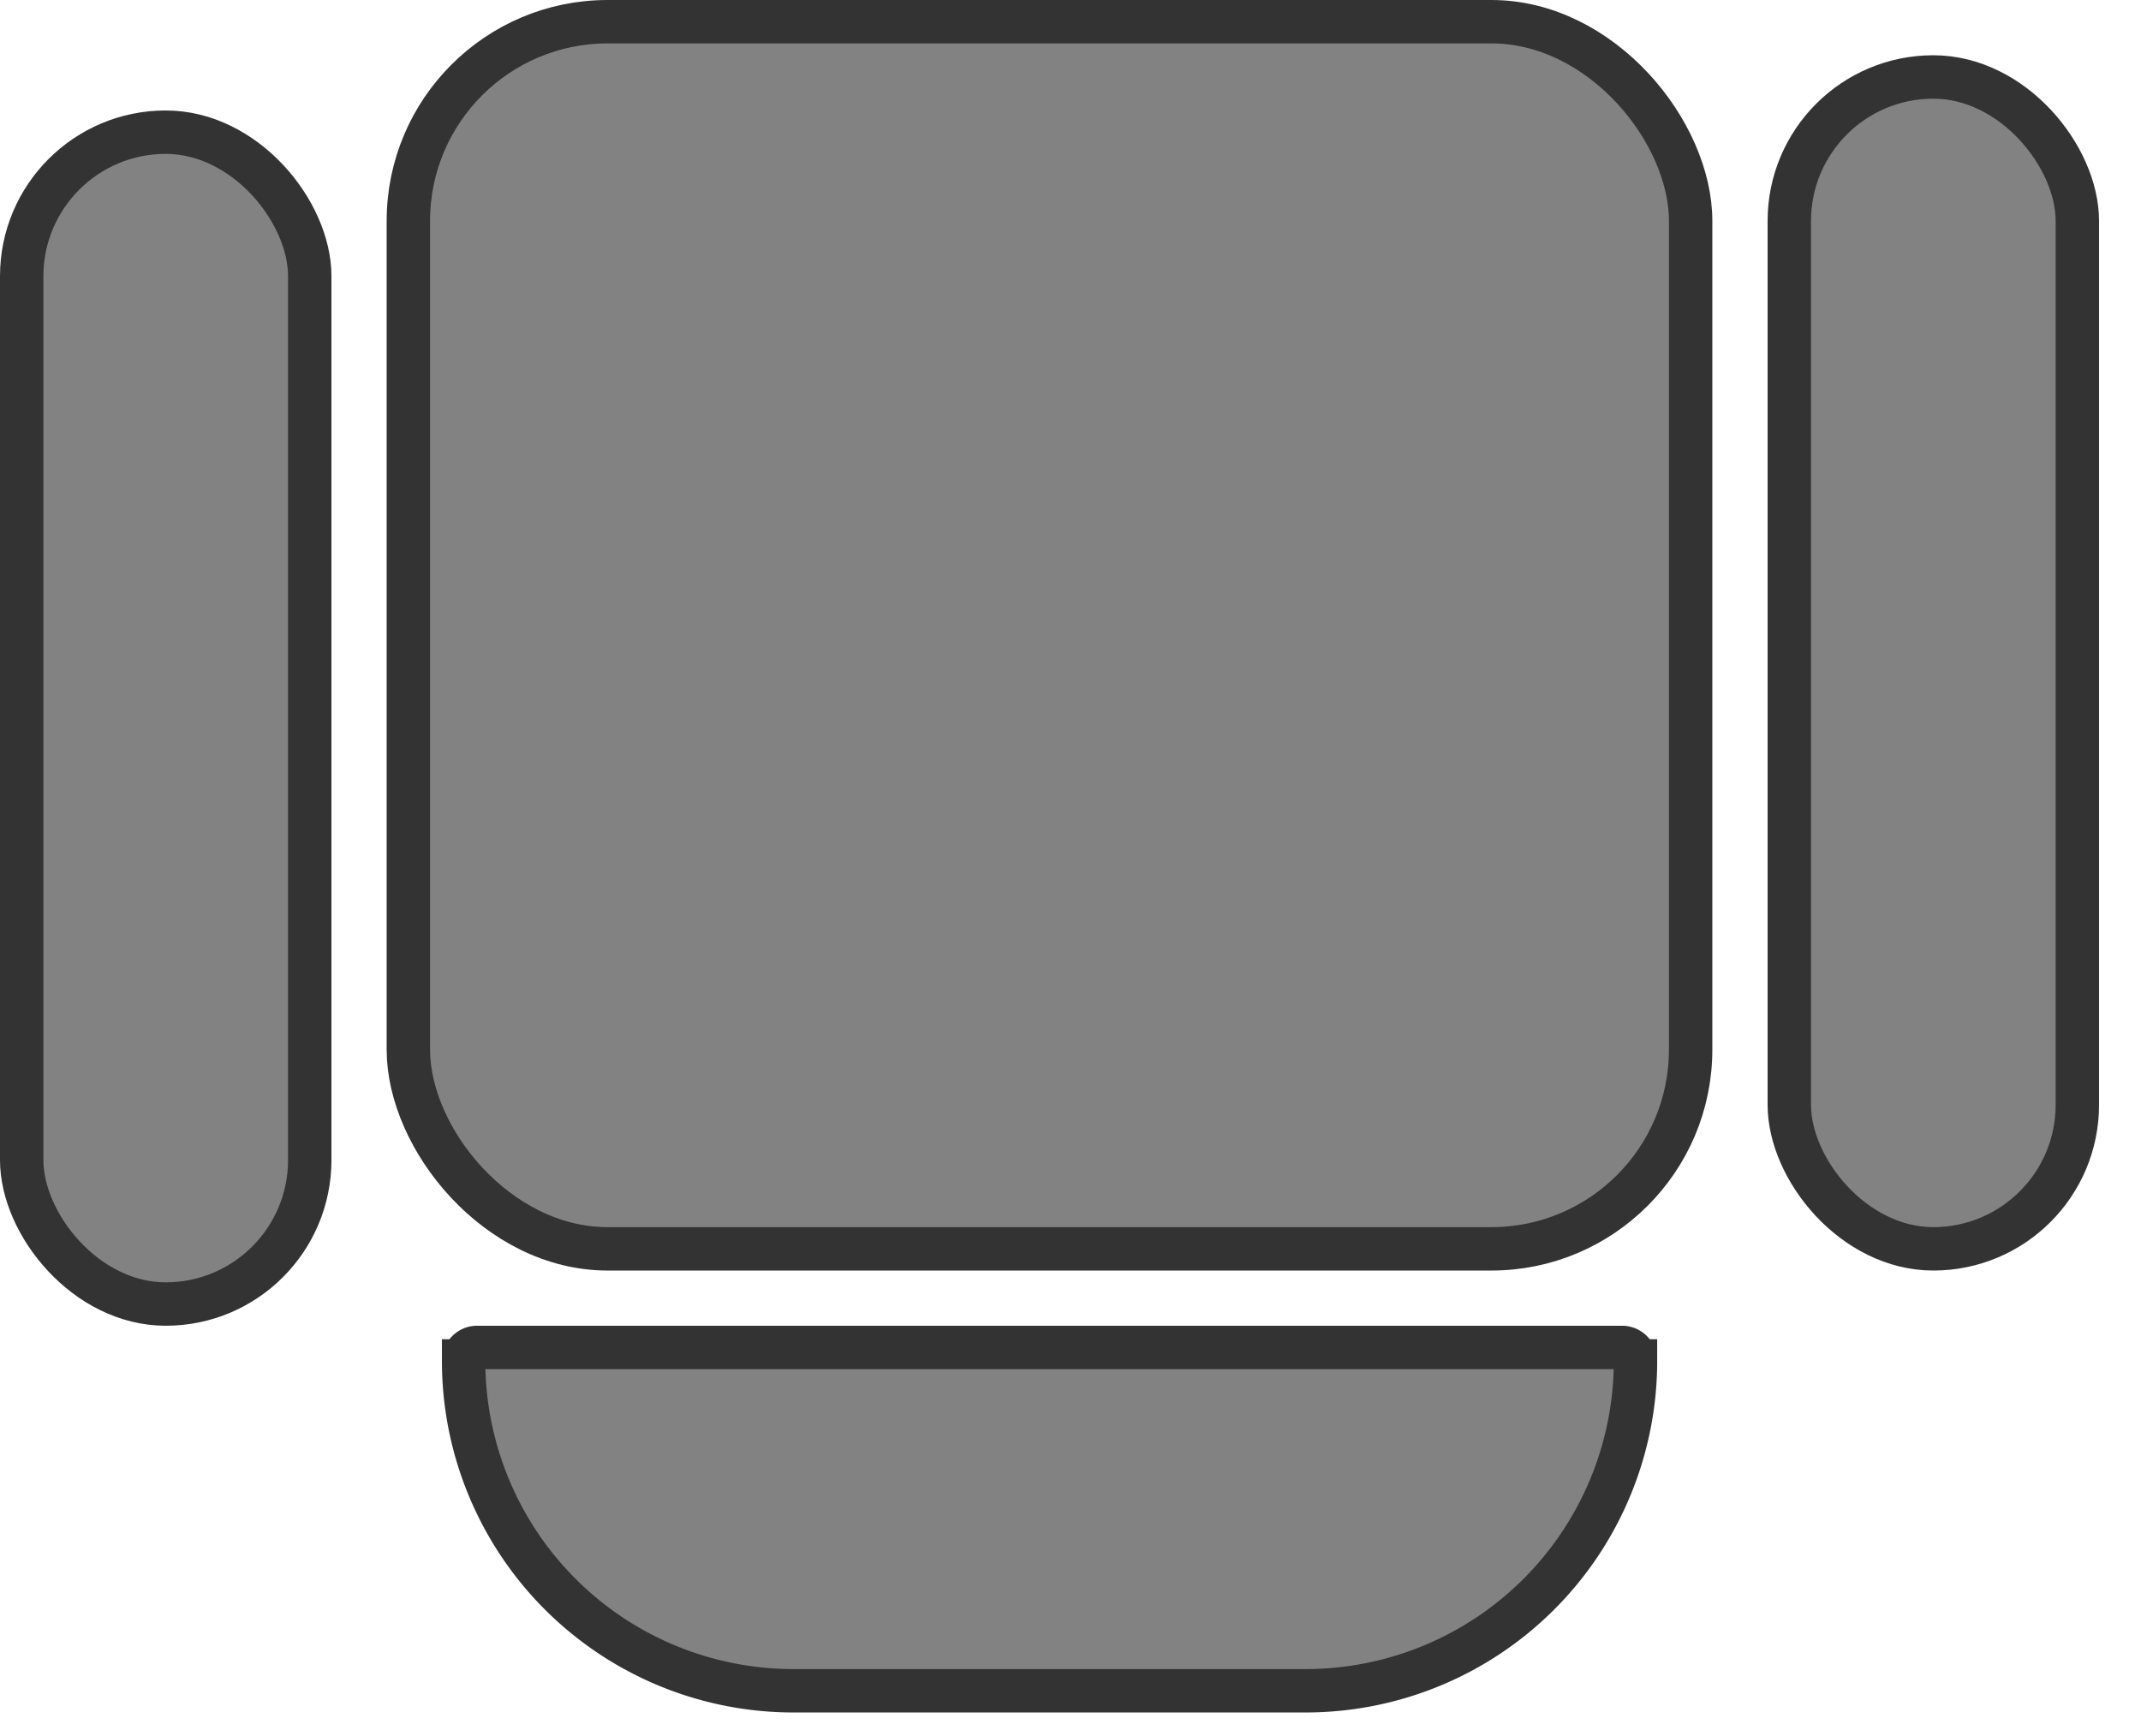 <svg xmlns="http://www.w3.org/2000/svg" width="37" height="30" fill="none"><rect id="backgroundrect" width="100%" height="100%" x="0" y="0" fill="none" stroke="none"/>
    
    
    
    
<g class="currentLayer" style=""><title>Layer 1</title><rect width="22.16" height="21.206" x="7.057" y="0.375" fill="#828282" stroke="#333333" stroke-width=".75" rx="3.443" id="svg_1" class="" fill-opacity="1" stroke-opacity="1"/><rect width="4.978" height="20.251" x="0.375" y="2.284" fill="#828282" stroke="#333333" stroke-width=".75" rx="2.489" id="svg_2" class="" fill-opacity="1" stroke-opacity="1"/><rect width="4.978" height="20.251" x="30.922" y="1.33" fill="#828282" stroke="#333333" stroke-width=".75" rx="2.489" id="svg_3" class="" fill-opacity="1" stroke-opacity="1"/><path fill="#828282" stroke="#333333" stroke-width=".75" d="M8.013 23.518c0-.129.104-.233.232-.233h19.786c.129 0 .233.104.233.233a5.7 5.7 0 0 1-5.7 5.7h-8.852a5.7 5.7 0 0 1-5.7-5.7z" id="svg_4" class="" fill-opacity="1" stroke-opacity="1"/></g></svg>